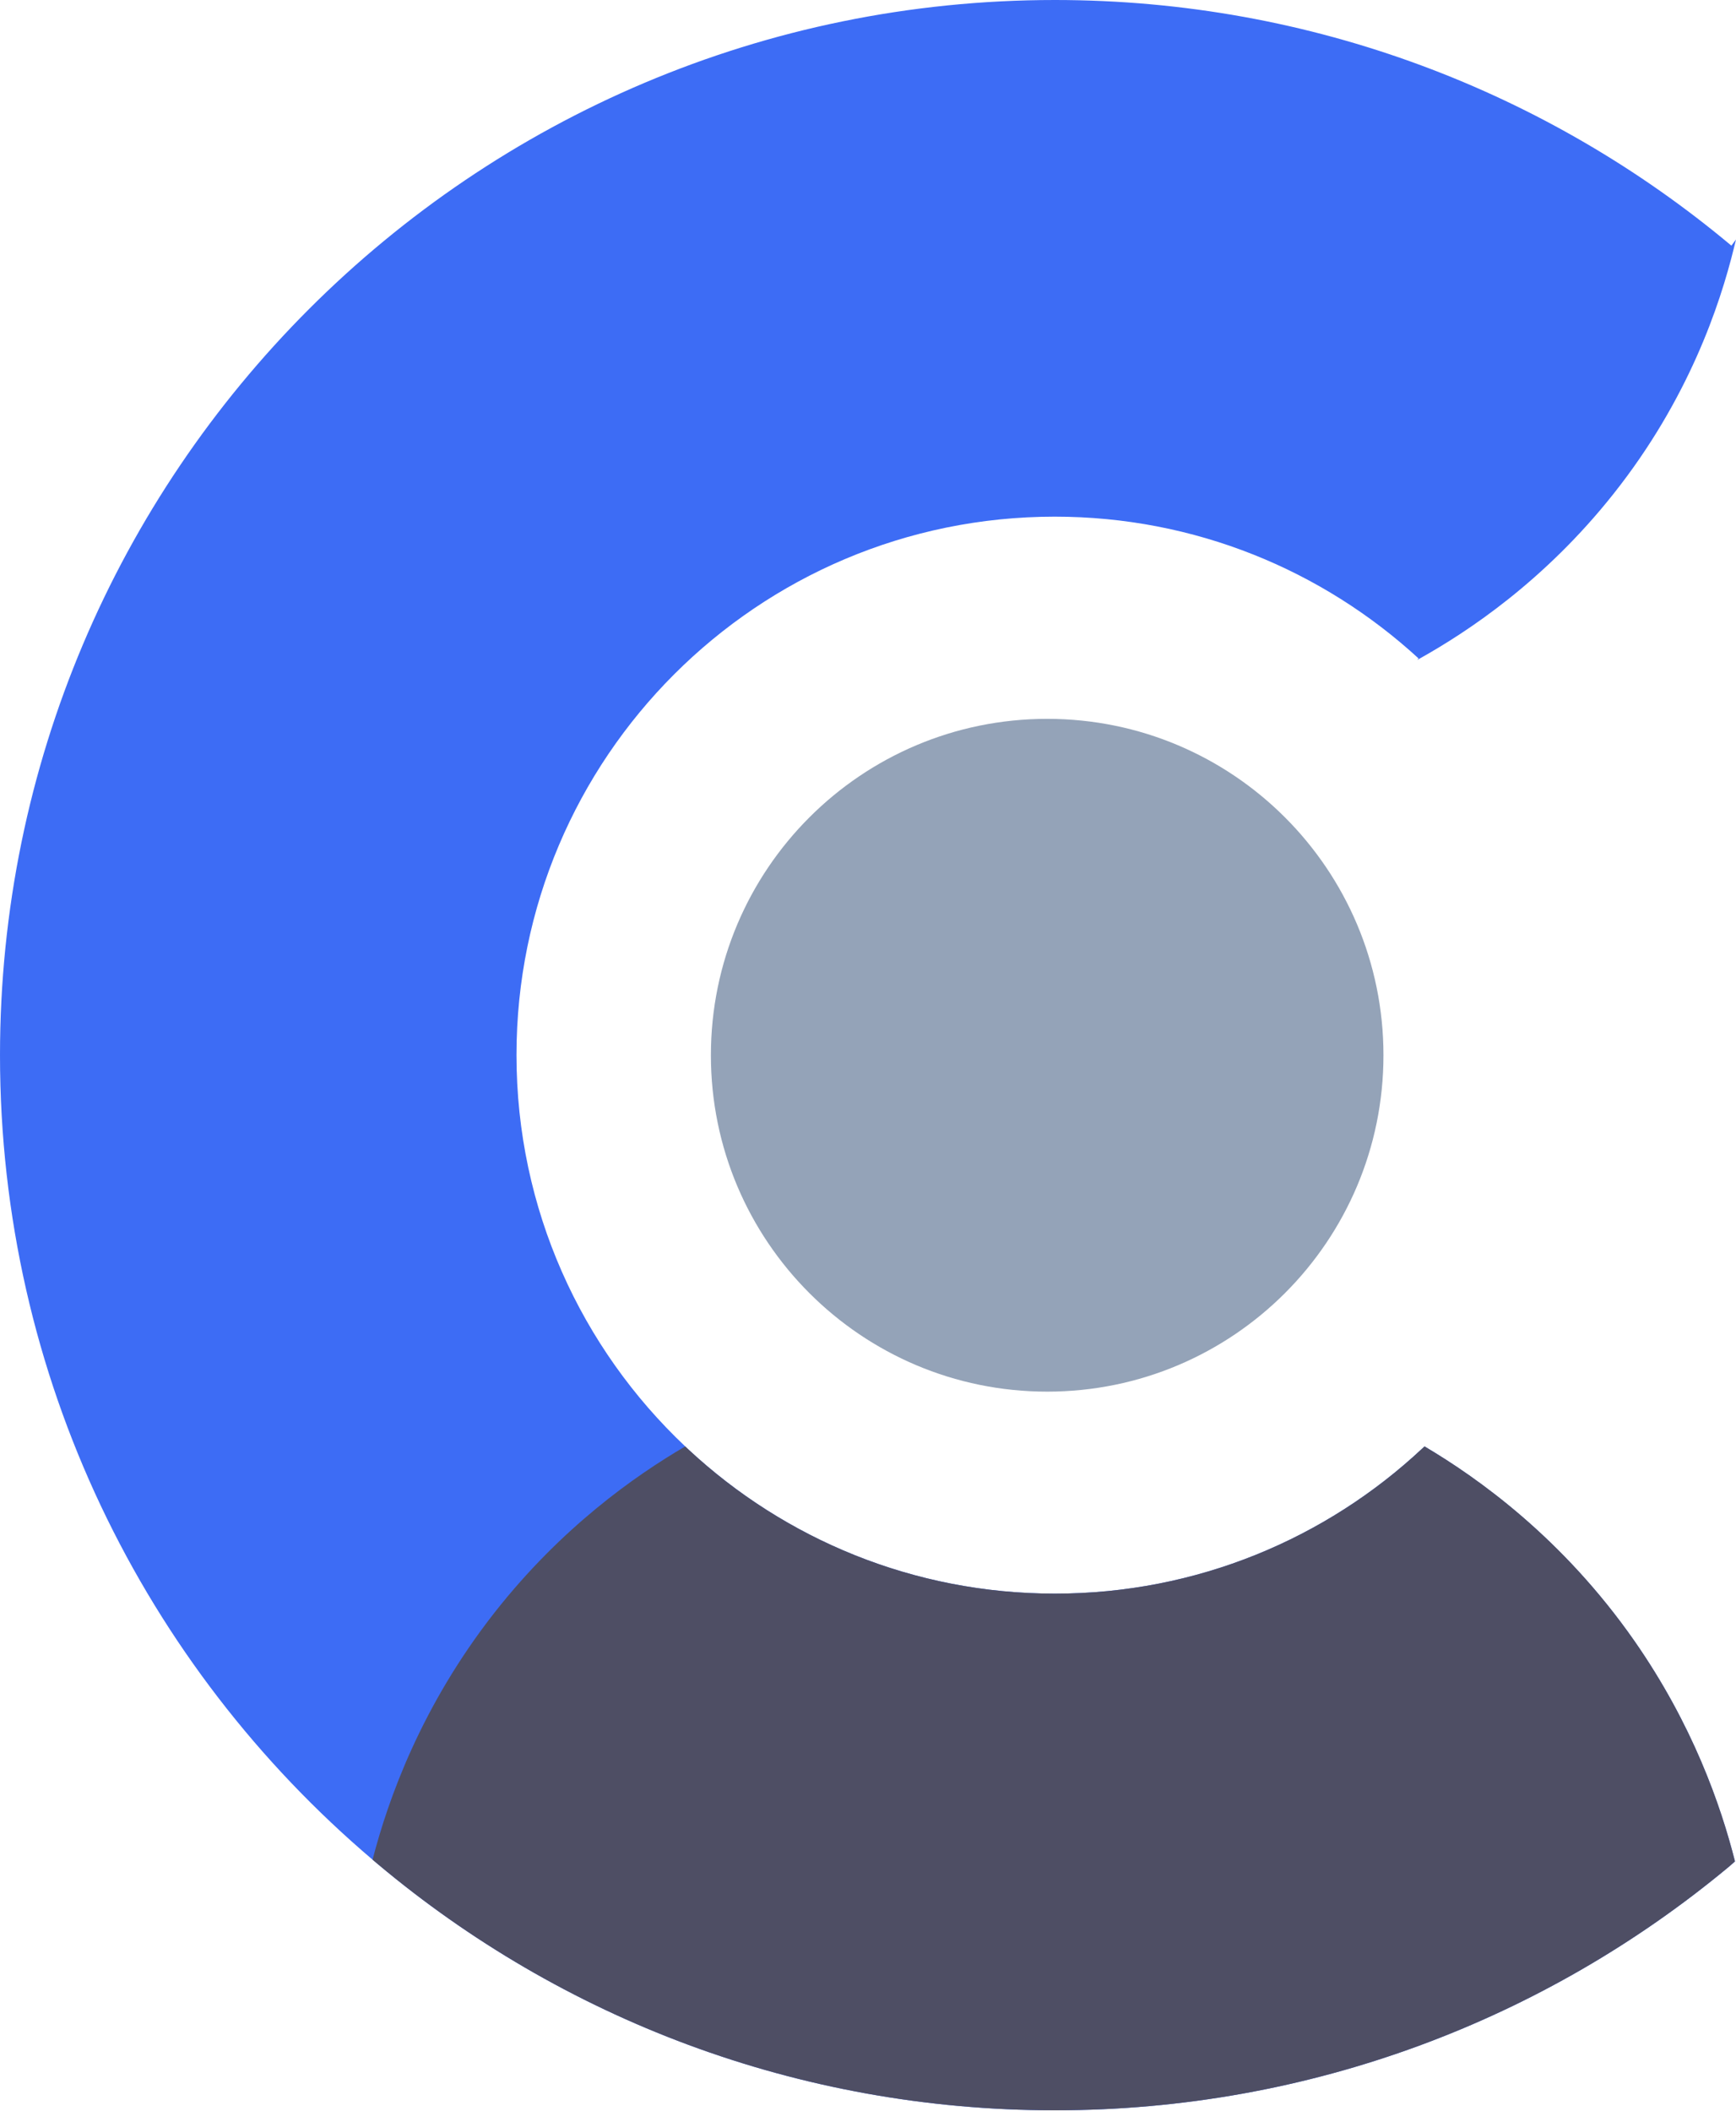 <?xml version="1.0" encoding="UTF-8" standalone="no"?>
<svg width="413" height="502" viewBox="0 0 413 502" fill="none" xmlns="http://www.w3.org/2000/svg">
<path d="M338.901 343.99C338.738 344.153 338.535 344.316 338.372 344.479C315.491 365.894 284.752 379.004 250.959 379.004C217.33 379.004 186.713 366.016 163.873 344.805C163.588 344.52 163.303 344.275 163.018 343.99C138.305 320.661 122.874 287.602 122.874 250.919C122.874 180.199 180.199 122.874 250.919 122.874C284.304 122.874 314.676 135.658 337.476 156.585C337.395 156.707 337.272 156.829 337.191 156.951C337.313 156.87 337.476 156.789 337.598 156.707C349.283 150.193 367.482 138.101 383.849 117.459C401.722 94.944 409.173 72.511 412.511 58.953C412.674 58.261 412.837 57.569 413 56.959C412.634 57.447 412.267 57.936 411.901 58.424C368.378 21.985 312.234 0 250.959 0C112.37 0 0 112.37 0 250.959C0 327.664 34.444 396.267 88.634 442.273C89.082 442.64 89.489 443.006 89.937 443.372C133.5 479.893 189.645 501.878 250.959 501.878C311.867 501.878 367.686 480.178 411.127 444.105C411.697 443.657 412.186 443.169 412.756 442.68C409.336 429.245 402.659 410.069 388.816 390.241C371.676 365.691 351.4 351.4 338.901 343.99Z" fill="#3D6CF5"/>
<path d="M388.857 390.281C371.676 365.649 351.441 351.399 338.902 343.99C338.739 344.152 338.535 344.315 338.372 344.478C315.491 365.893 284.752 379.003 250.96 379.003C217.33 379.003 186.714 366.016 163.873 344.804C163.588 344.519 163.303 344.274 163.018 343.99C151.048 350.992 133.582 363.247 117.704 383.441C100.197 405.752 92.339 427.941 88.634 442.272C89.082 442.639 89.489 443.005 89.937 443.372C133.501 479.892 189.645 501.877 250.96 501.877C311.868 501.877 367.686 480.177 411.128 444.105C411.698 443.657 412.186 443.168 412.756 442.68C409.377 429.285 402.659 410.109 388.857 390.281Z" fill="#4E4E64"/>
<path d="M249.127 330.963C293.311 330.963 329.129 295.145 329.129 250.961C329.129 206.777 293.311 170.958 249.127 170.958C204.943 170.958 169.124 206.777 169.124 250.961C169.124 295.145 204.943 330.963 249.127 330.963Z" fill="#94A3B8"/>
</svg>
